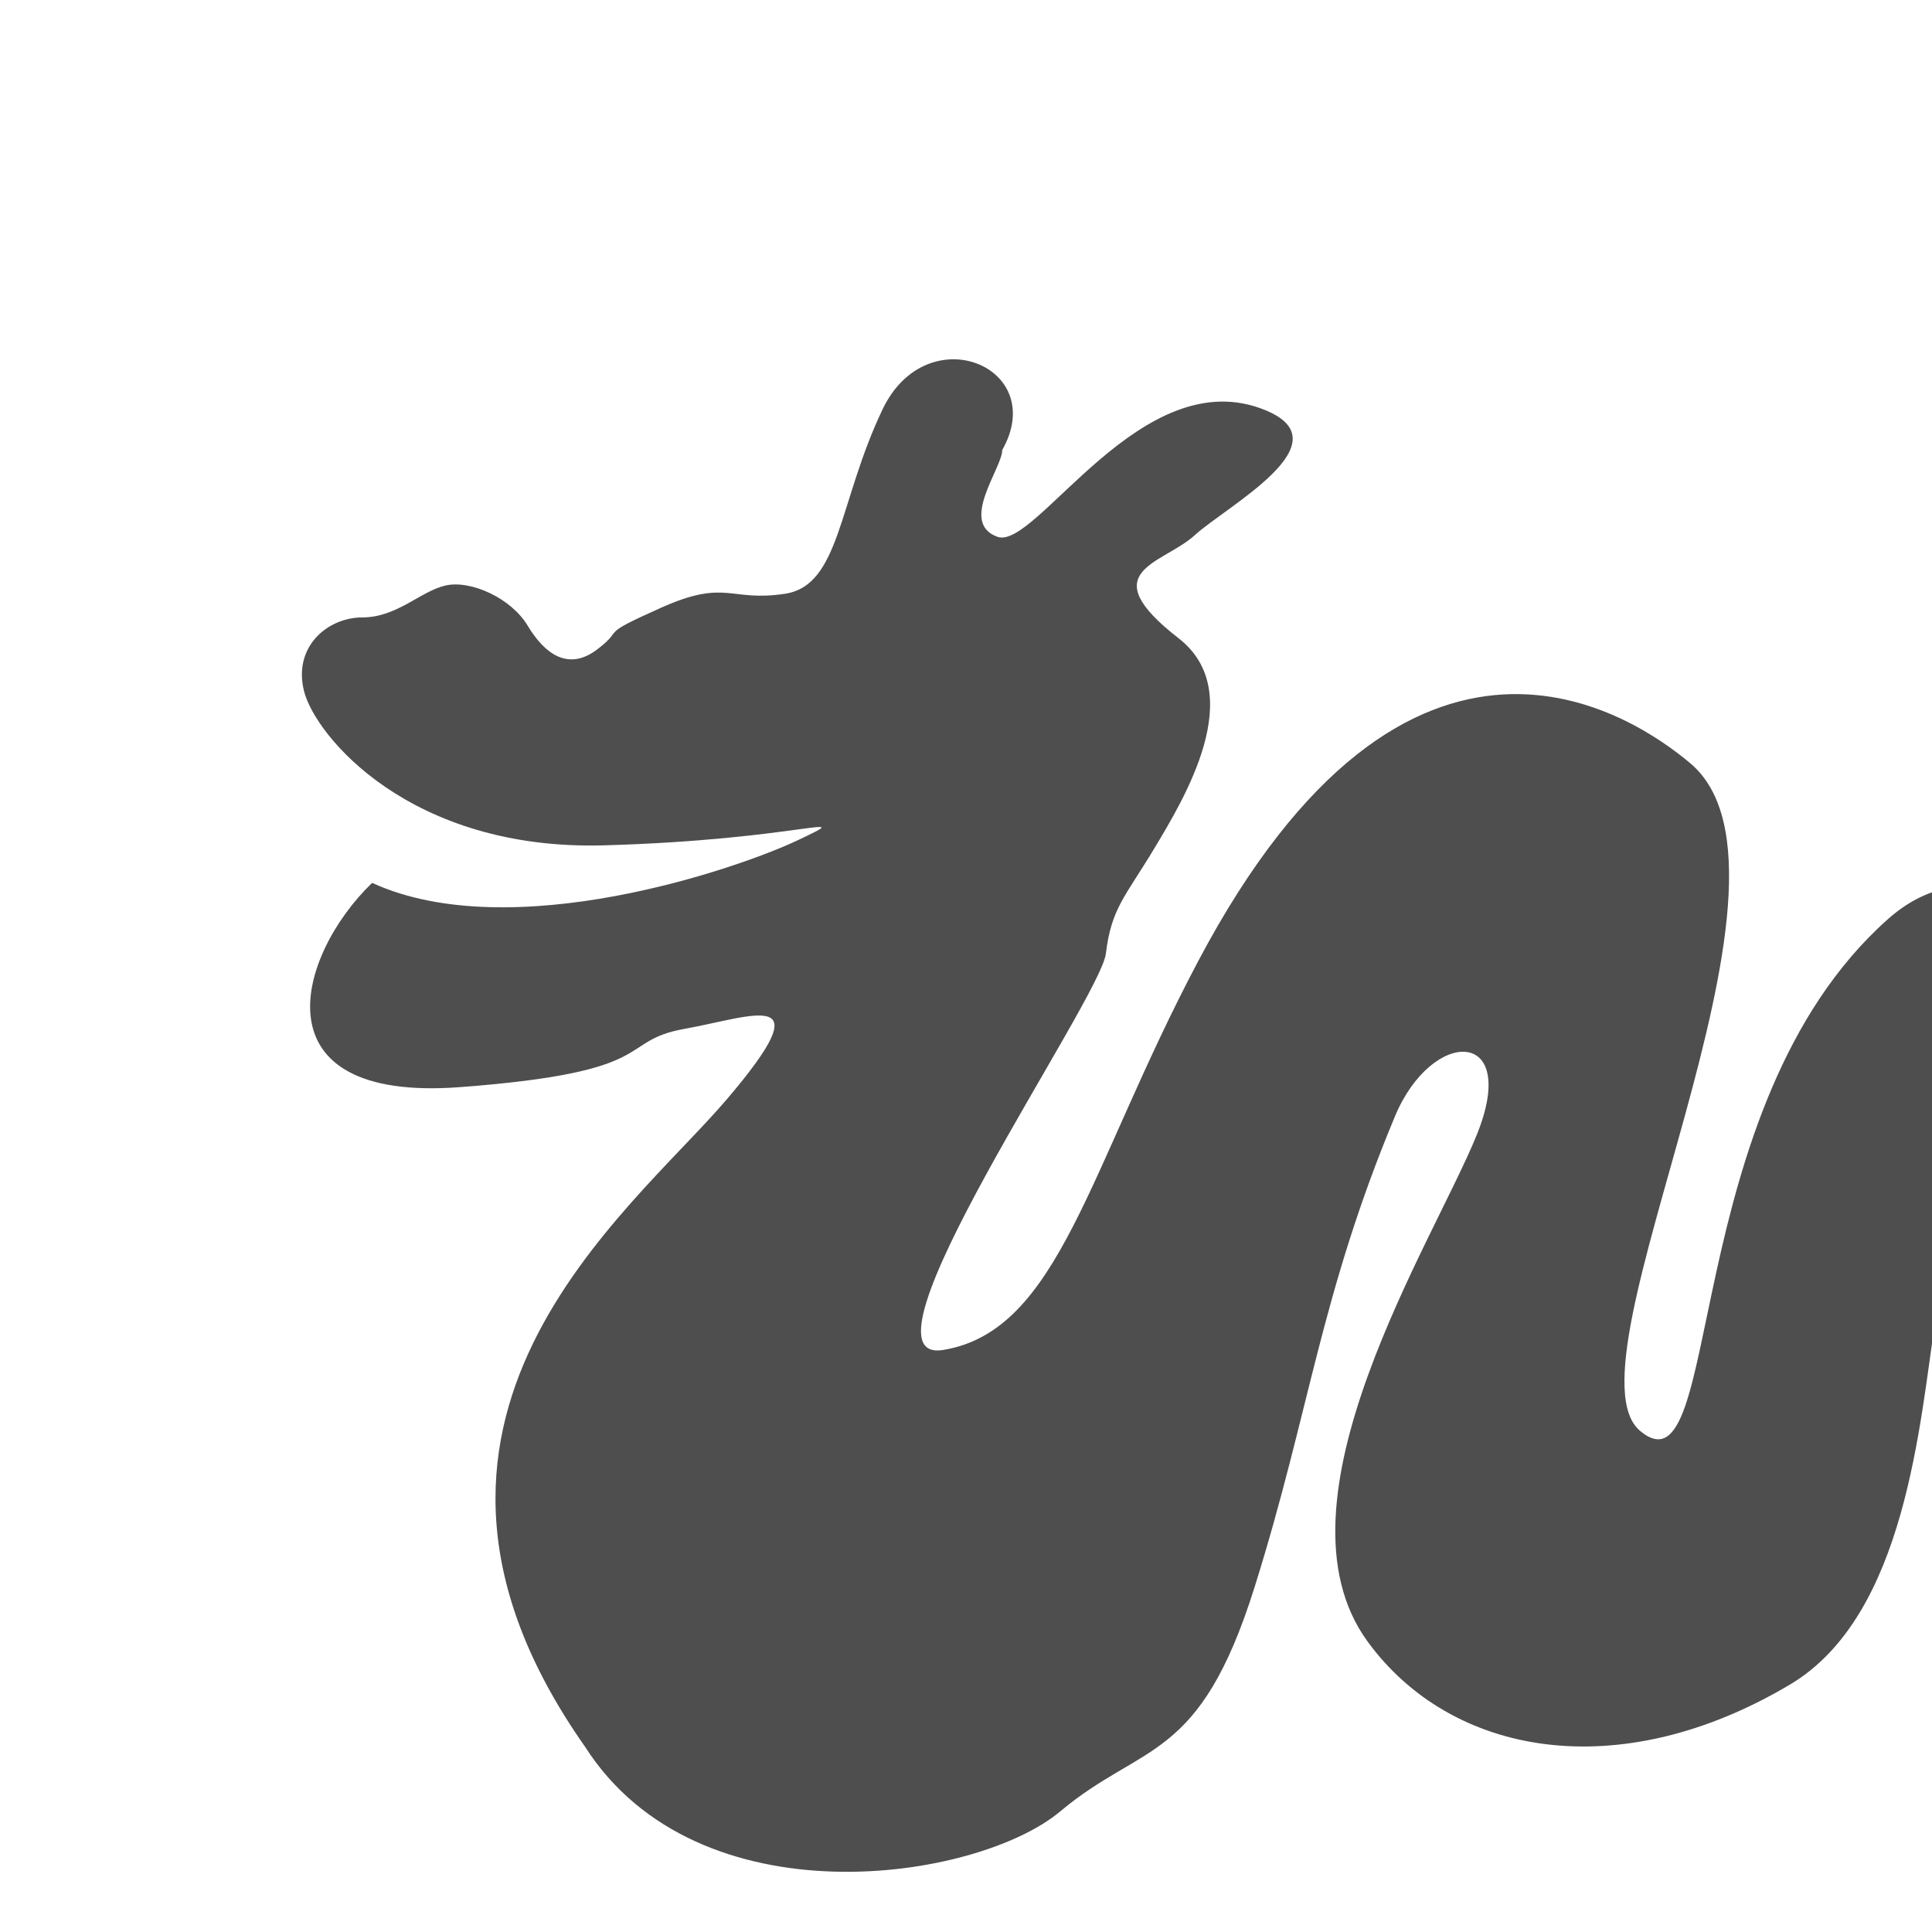 <?xml version="1.0" encoding="UTF-8" standalone="no"?>
<!-- Created with Inkscape (http://www.inkscape.org/) -->

<svg
   xmlns:dc="http://purl.org/dc/elements/1.1/"
   xmlns:cc="http://creativecommons.org/ns#"
   xmlns:rdf="http://www.w3.org/1999/02/22-rdf-syntax-ns#"
   xmlns:svg="http://www.w3.org/2000/svg"
   xmlns="http://www.w3.org/2000/svg"
   xmlns:sodipodi="http://sodipodi.sourceforge.net/DTD/sodipodi-0.dtd"
   xmlns:inkscape="http://www.inkscape.org/namespaces/inkscape"
   version="1.0"
   width="96"
   height="96"
   id="svg2408"
   inkscape:version="0.48.4 r9939"
   sodipodi:docname="Dragon.svg"
   inkscape:export-filename="/home/holger/Projekte/Titania/Titania/share/titania/ui/icon14x14.png"
   inkscape:export-xdpi="13.125"
   inkscape:export-ydpi="13.125">
  <sodipodi:namedview
     pagecolor="#ffffff"
     bordercolor="#666666"
     borderopacity="1"
     objecttolerance="10"
     gridtolerance="10"
     guidetolerance="10"
     inkscape:pageopacity="0"
     inkscape:pageshadow="2"
     inkscape:window-width="1855"
     inkscape:window-height="1056"
     id="namedview3312"
     showgrid="true"
     inkscape:zoom="5.12"
     inkscape:cx="13.268242"
     inkscape:cy="46.503064"
     inkscape:window-x="65"
     inkscape:window-y="24"
     inkscape:window-maximized="1"
     inkscape:current-layer="layer2"
     inkscape:snap-bbox="true"
     inkscape:bbox-paths="true"
     showguides="false"
     inkscape:guide-bbox="true"
     inkscape:object-paths="false"
     inkscape:snap-object-midpoints="false"
     inkscape:snap-intersection-paths="false"
     inkscape:object-nodes="true"
     inkscape:snap-page="true">
    <sodipodi:guide
       orientation="0,1"
       position="-190.058,48"
       id="guide4411" />
    <sodipodi:guide
       orientation="1,0"
       position="48,99.034"
       id="guide4413" />
    <inkscape:grid
       type="xygrid"
       id="grid3989"
       empspacing="2"
       visible="true"
       enabled="true"
       snapvisiblegridlinesonly="true"
       spacingy="4px"
       spacingx="4px" />
  </sodipodi:namedview>
  <defs
     id="defs2410">
    <filter
       id="filter4926-8-3"
       inkscape:label="Inner Shadow"
       inkscape:menu="Shadows and Glows"
       inkscape:menu-tooltip="Adds a colorizable drop shadow inside"
       color-interpolation-filters="sRGB"
       x="-0.23"
       y="-0.29"
       width="1.24"
       height="1.3">
      <feGaussianBlur
         id="feGaussianBlur4928-2-9"
         stdDeviation="8"
         result="result8" />
      <feOffset
         id="feOffset4930-8-9"
         dx="7"
         dy="9"
         result="result11" />
      <feComposite
         id="feComposite4932-3-6"
         in2="result11"
         result="result6"
         in="SourceGraphic"
         operator="in" />
      <feFlood
         id="feFlood4934-0-5"
         result="result10"
         in="result6"
         flood-opacity="1"
         flood-color="rgb(0,0,0)" />
      <feBlend
         id="feBlend4936-6-6"
         in2="result10"
         mode="normal"
         in="result6"
         result="result12" />
      <feComposite
         id="feComposite4938-0-3"
         in2="SourceGraphic"
         result="result2"
         operator="in" />
    </filter>
    <filter
       id="filter4387"
       inkscape:label="Blur">
      <feGaussianBlur
         stdDeviation="3"
         id="feGaussianBlur4389" />
    </filter>
  </defs>
  <g
     inkscape:groupmode="layer"
     id="layer12"
     inkscape:label="Background"
     style="display:none"
     sodipodi:insensitive="true">
    <rect
       style="fill:#444444;fill-opacity:1;stroke:none"
       id="rect4390"
       width="96"
       height="96"
       x="0"
       y="0" />
  </g>
  <g
     inkscape:groupmode="layer"
     id="layer11"
     inkscape:label="Shadow white"
     style="display:inline"
     sodipodi:insensitive="true">
    <path
       style="fill:#ffffff;fill-opacity:1;stroke:none;display:inline;filter:url(#filter4387)"
       d="m 40.869,18.293 c 2.348,-4.143 -0.414,-5.87 -2.624,-1.243 -2.21,4.627 -2.486,5.041 -5.248,5.455 -2.762,0.414 -2.9,-0.76 -6.146,0.691 -3.246,1.45 -1.726,0.967 -3.176,2.072 -1.45,1.105 -2.624,0.207 -3.453,-1.174 -0.829,-1.381 -2.831,-2.279 -4.074,-2.003 -1.243,0.276 -2.417,1.588 -4.143,1.588 -1.726,0 -3.453,1.45 -2.9,3.66 0.552,2.21 5.248,7.941 14.916,7.665 9.667,-0.276 12.706,-1.726 9.667,-0.276 -3.038,1.45 -14.291,5.307 -21.199,2.141 -3.768,3.636 -5.8,10.91 4.35,10.151 10.151,-0.76 7.734,-2.279 11.187,-2.9 3.453,-0.621 6.905,-2.141 2.072,3.522 -4.834,5.662 -18.454,15.903 -7.03,32.15 5.627,8.805 19.483,6.677 23.61,3.217 4.126,-3.46 6.912,-2.38 9.663,-11.153 2.751,-8.773 3.255,-14.476 6.972,-23.385 1.844,-4.42 6.215,-4.419 4.074,0.898 -2.141,5.317 -10.493,18.24 -5.441,25.187 4.146,5.701 12.491,7.225 21.042,2.121 5.731,-3.453 6.399,-13.007 7.195,-18.199 0.858,-5.6 -0.278,-9.006 3.243,-14.599 C 96.947,38.283 92.057,34.89 87.796,38.683 77.29,48.039 80.182,67.076 75.114,65.086 72.039,63.878 86.64,38.32 79.942,32.684 77.176,30.357 64.062,20.861 53.536,40.761 48.072,51.09 46.638,59.122 40.872,60.078 c -4.86,0.806 7.801,-17.409 8.077,-19.688 0.276,-2.279 0.967,-2.831 2.417,-5.248 1.45,-2.417 5.851,-11.108 1.588,-10.427 -14.612,2.334 -2.348,-3.867 -0.76,-5.317 1.588,-1.45 8.503,-6.572 5.291,-8.154 -3.823,-1.883 -11.99,9.121 -13.923,8.43 -1.933,-0.691 -2.693,-0.483 -2.693,-1.381 z"
       id="path4358-5"
       inkscape:connector-curvature="0"
       sodipodi:nodetypes="csssssssssscsssczzssacsssssssssssssc" />
  </g>
  <g
     inkscape:groupmode="layer"
     id="layer2"
     inkscape:label="Viewpoint"
     style="display:inline">
    <path
       style="fill:#4e4e4e;fill-opacity:1;stroke:none;filter:url(#filter4926-8-3)"
       d="m 42.799,13.363 c 2.348,-4.143 -3.735,-6.651 -5.944,-2.024 -2.21,4.627 -2.095,8.752 -4.857,9.166 -2.762,0.414 -2.9,-0.76 -6.146,0.691 -3.246,1.45 -1.726,0.967 -3.176,2.072 -1.45,1.105 -2.624,0.207 -3.453,-1.174 -0.829,-1.381 -2.831,-2.279 -4.074,-2.003 -1.243,0.276 -2.417,1.588 -4.143,1.588 -1.726,0 -3.453,1.45 -2.9,3.66 0.552,2.21 5.248,7.941 14.916,7.665 9.667,-0.276 12.706,-1.726 9.667,-0.276 -3.038,1.45 -14.291,5.307 -21.199,2.141 -3.768,3.636 -5.8,10.91 4.35,10.151 10.151,-0.76 7.734,-2.279 11.187,-2.9 3.453,-0.621 6.905,-2.141 2.072,3.522 -4.834,5.662 -18.454,15.903 -7.03,32.15 5.627,8.805 19.483,6.677 23.61,3.217 4.126,-3.46 6.912,-2.38 9.663,-11.153 2.751,-8.773 3.255,-14.476 6.972,-23.385 1.844,-4.42 6.215,-4.419 4.074,0.898 -2.141,5.317 -10.493,18.24 -5.441,25.187 4.146,5.701 12.491,7.225 21.042,2.121 5.731,-3.453 6.399,-13.007 7.195,-18.199 C 90.04,50.876 88.903,47.47 92.425,41.876 95.947,36.283 91.057,32.89 86.796,36.683 76.29,46.039 78.698,65.582 74.505,62.109 70.453,58.753 83.687,34.563 76.989,28.926 74.223,26.599 63.062,18.861 52.536,38.761 47.072,49.09 45.638,57.122 39.872,58.078 c -4.86,0.806 7.801,-17.409 8.077,-19.688 0.276,-2.279 0.967,-2.831 2.417,-5.248 1.45,-2.417 4.69,-7.714 1.198,-10.427 -4.333,-3.366 -0.785,-3.672 0.803,-5.122 1.588,-1.45 7.468,-4.562 3.534,-6.201 -6.142,-2.559 -11.404,6.972 -13.337,6.282 -1.933,-0.691 0.237,-3.413 0.237,-4.311 z"
       id="path4358"
       inkscape:connector-curvature="0"
       sodipodi:nodetypes="csssssssssscsssczzssacsssssssssssssc" />
  </g>
</svg>
